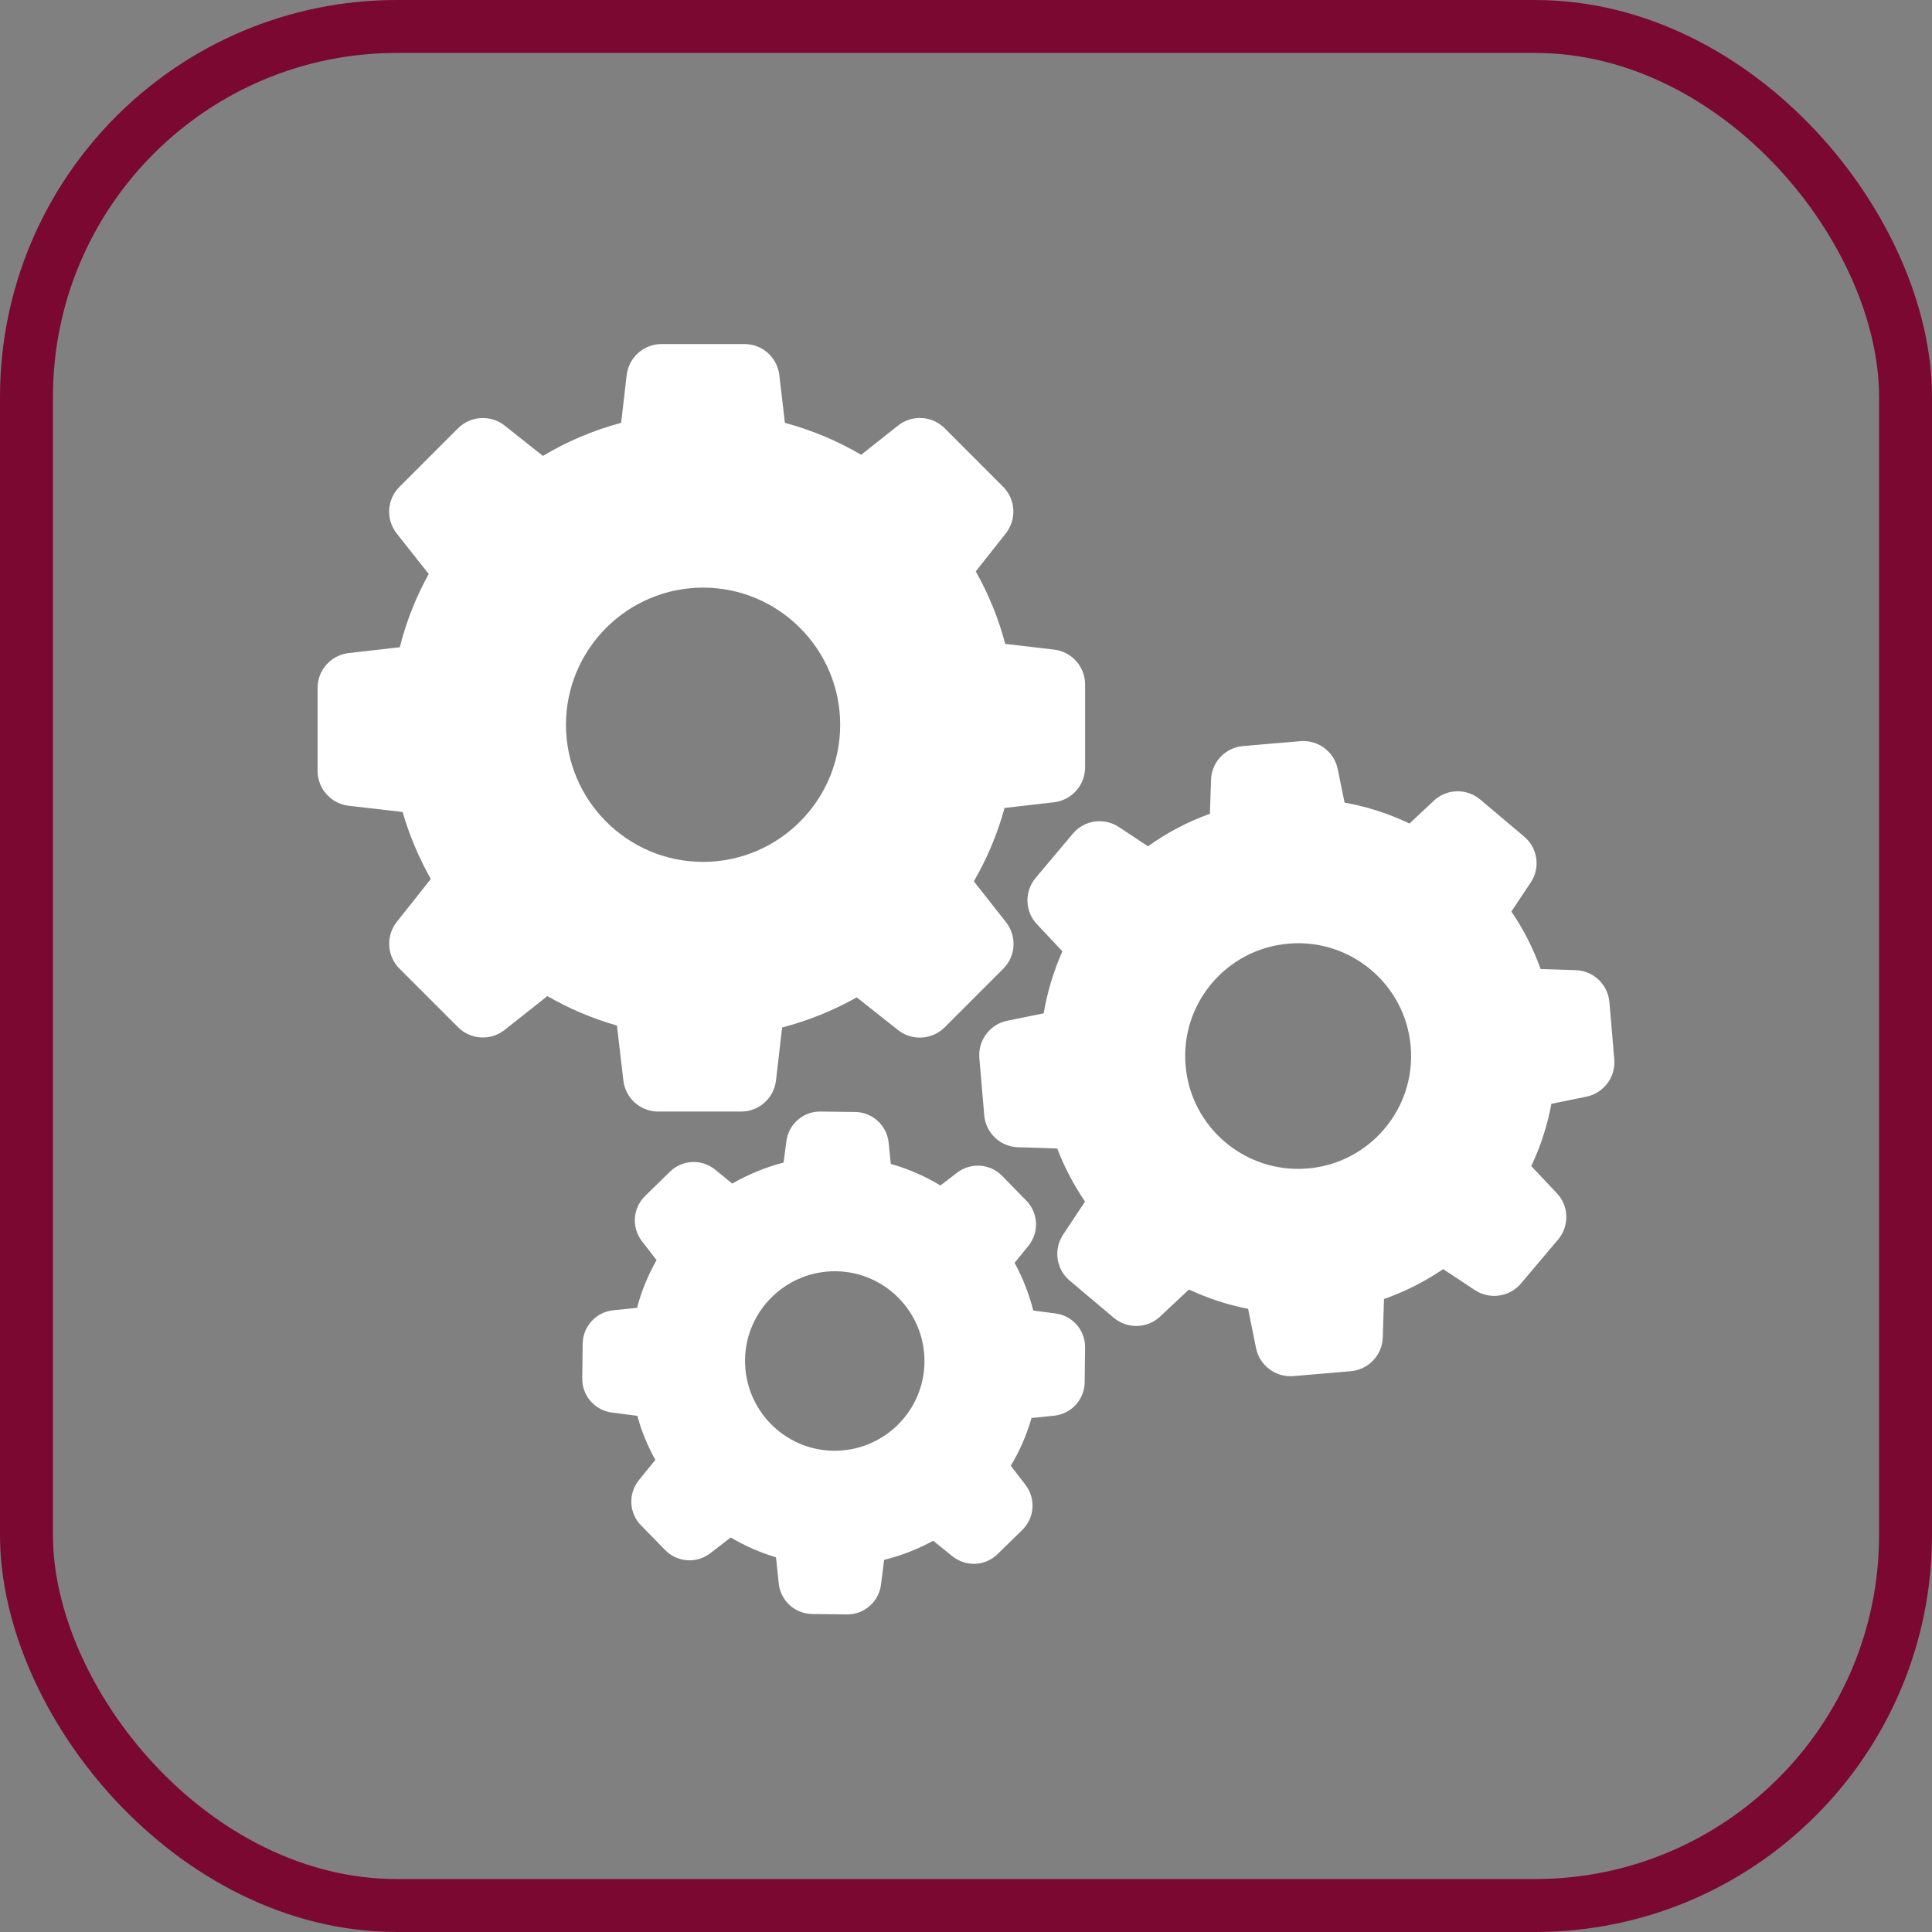 <?xml version="1.0" encoding="UTF-8"?>
<svg width="73px" height="73px" viewBox="0 0 73 73" version="1.1" xmlns="http://www.w3.org/2000/svg" xmlns:xlink="http://www.w3.org/1999/xlink">
    <rect x="0" y="0" width="73" height="73" fill="#808080" stroke="none"/>
    <!-- Generator: Sketch 51.3 (57544) - http://www.bohemiancoding.com/sketch -->
    <title>basics/css/css-variables</title>
    <desc>Created with Sketch.</desc>
    <defs>
        <rect id="path-1" x="0" y="0" width="69" height="69" rx="14"></rect>
    </defs>
    <g id="basics/css/css-variables" stroke="none" stroke-width="1" fill="none" fill-rule="evenodd">
        <g id="container" transform="translate(2, 2)">
            <mask id="mask-2" fill="white">
                <use xlink:href="#path-1"></use>
            </mask>
            <rect stroke="#7A0830" stroke-width="2" x="-1" y="-1" width="71" height="71" rx="14"></rect>
            <g id="settings-gears" mask="url(#mask-2)" fill="#FFFFFF" fill-rule="nonzero">
                <g transform="translate(10, 11)" id="Shape">
                    <path d="M3.212,17.681 C3.469,18.563 3.826,19.414 4.278,20.212 L2.992,21.834 C2.572,22.364 2.619,23.12 3.092,23.598 L5.307,25.813 C5.784,26.291 6.54,26.333 7.07,25.913 L8.682,24.637 C9.511,25.115 10.393,25.488 11.311,25.75 L11.553,27.824 C11.631,28.496 12.198,29 12.87,29 L16.004,29 C16.676,29 17.243,28.496 17.321,27.824 L17.552,25.824 C18.539,25.567 19.484,25.183 20.371,24.685 L21.93,25.918 C22.46,26.338 23.216,26.291 23.693,25.819 L25.908,23.603 C26.386,23.125 26.428,22.369 26.008,21.839 L24.796,20.301 C25.3,19.43 25.693,18.5 25.956,17.529 L27.824,17.314 C28.496,17.235 29,16.668 29,15.996 L29,12.862 C29,12.19 28.496,11.623 27.824,11.544 L25.982,11.329 C25.73,10.368 25.352,9.45 24.869,8.589 L26.003,7.156 C26.423,6.625 26.376,5.869 25.903,5.392 L23.693,3.181 C23.216,2.704 22.46,2.662 21.93,3.082 L20.539,4.184 C19.636,3.654 18.67,3.25 17.657,2.977 L17.447,1.176 C17.369,0.504 16.802,0 16.13,0 L12.996,0 C12.324,0 11.757,0.504 11.679,1.176 L11.469,2.977 C10.43,3.255 9.437,3.675 8.514,4.226 L7.07,3.082 C6.54,2.662 5.784,2.709 5.307,3.181 L3.092,5.397 C2.614,5.875 2.572,6.631 2.992,7.161 L4.199,8.688 C3.716,9.56 3.349,10.489 3.107,11.455 L1.176,11.676 C0.504,11.754 0,12.321 0,12.993 L0,16.127 C0,16.799 0.504,17.366 1.176,17.445 L3.212,17.681 Z M14.566,9.203 C17.421,9.203 19.746,11.529 19.746,14.385 C19.746,17.24 17.421,19.566 14.566,19.566 C11.71,19.566 9.385,17.24 9.385,14.385 C9.385,11.529 11.71,9.203 14.566,9.203 Z"></path>
                    <path d="M45.593,18.613 L43.929,17.21 C43.417,16.777 42.661,16.798 42.175,17.257 L41.256,18.117 C40.479,17.743 39.655,17.479 38.804,17.326 L38.545,16.059 C38.413,15.405 37.806,14.951 37.14,15.004 L34.969,15.189 C34.303,15.247 33.78,15.79 33.759,16.46 L33.716,17.748 C32.882,18.049 32.094,18.46 31.376,18.977 L30.277,18.249 C29.717,17.88 28.972,17.985 28.539,18.497 L27.133,20.17 C26.7,20.682 26.721,21.436 27.181,21.922 L28.142,22.945 C27.81,23.694 27.572,24.481 27.435,25.288 L26.061,25.567 C25.406,25.699 24.951,26.306 25.004,26.971 L25.189,29.14 C25.247,29.804 25.791,30.327 26.462,30.348 L27.947,30.395 C28.217,31.102 28.57,31.773 28.998,32.4 L28.169,33.651 C27.799,34.21 27.905,34.954 28.417,35.387 L30.081,36.79 C30.594,37.223 31.349,37.202 31.836,36.743 L32.924,35.724 C33.637,36.057 34.387,36.305 35.159,36.453 L35.46,37.941 C35.592,38.595 36.2,39.049 36.865,38.996 L39.037,38.811 C39.702,38.753 40.226,38.21 40.247,37.54 L40.294,36.083 C41.087,35.804 41.837,35.424 42.529,34.954 L43.728,35.746 C44.288,36.115 45.033,36.009 45.467,35.498 L46.872,33.836 C47.305,33.324 47.284,32.569 46.824,32.084 L45.858,31.06 C46.212,30.311 46.47,29.519 46.618,28.707 L47.939,28.438 C48.594,28.306 49.049,27.699 48.996,27.034 L48.811,24.866 C48.753,24.201 48.209,23.678 47.538,23.657 L46.212,23.615 C45.937,22.845 45.567,22.117 45.107,21.441 L45.831,20.354 C46.212,19.795 46.106,19.046 45.593,18.613 Z M37.41,31.15 C35.064,31.35 32.993,29.604 32.797,27.261 C32.596,24.918 34.345,22.85 36.691,22.655 C39.037,22.454 41.108,24.201 41.303,26.544 C41.504,28.886 39.755,30.955 37.41,31.15 Z"></path>
                    <path d="M11.17,36.508 C10.52,36.575 10.021,37.121 10.016,37.776 L10,39.08 C9.99,39.734 10.474,40.291 11.123,40.373 L12.081,40.497 C12.241,41.079 12.468,41.636 12.762,42.161 L12.143,42.924 C11.731,43.434 11.762,44.166 12.221,44.635 L13.132,45.568 C13.591,46.036 14.322,46.088 14.843,45.686 L15.61,45.093 C16.151,45.413 16.723,45.666 17.321,45.841 L17.424,46.83 C17.491,47.479 18.037,47.979 18.691,47.984 L19.995,48 C20.649,48.01 21.205,47.526 21.288,46.876 L21.406,45.939 C22.055,45.779 22.674,45.537 23.261,45.217 L23.982,45.799 C24.492,46.212 25.224,46.181 25.692,45.722 L26.625,44.81 C27.094,44.351 27.145,43.62 26.743,43.099 L26.192,42.383 C26.532,41.816 26.795,41.213 26.975,40.579 L27.83,40.492 C28.48,40.425 28.979,39.878 28.984,39.224 L29,37.92 C29.01,37.266 28.526,36.709 27.877,36.627 L27.042,36.519 C26.882,35.89 26.646,35.282 26.336,34.715 L26.857,34.076 C27.269,33.566 27.238,32.834 26.779,32.365 L25.868,31.432 C25.409,30.963 24.678,30.912 24.157,31.314 L23.534,31.793 C22.947,31.438 22.318,31.164 21.659,30.979 L21.576,30.17 C21.509,29.521 20.963,29.021 20.309,29.016 L19.005,29 C18.351,28.99 17.795,29.474 17.712,30.124 L17.609,30.927 C16.929,31.103 16.275,31.371 15.667,31.721 L15.023,31.195 C14.513,30.783 13.781,30.814 13.313,31.273 L12.375,32.19 C11.906,32.649 11.855,33.38 12.257,33.901 L12.808,34.612 C12.488,35.179 12.236,35.782 12.071,36.416 L11.17,36.508 Z M19.582,35.034 C21.453,35.055 22.952,36.596 22.931,38.467 C22.91,40.337 21.37,41.837 19.5,41.816 C17.63,41.795 16.131,40.255 16.151,38.384 C16.172,36.513 17.712,35.014 19.582,35.034 Z"></path>
                </g>
            </g>
        </g>
    </g>
</svg>